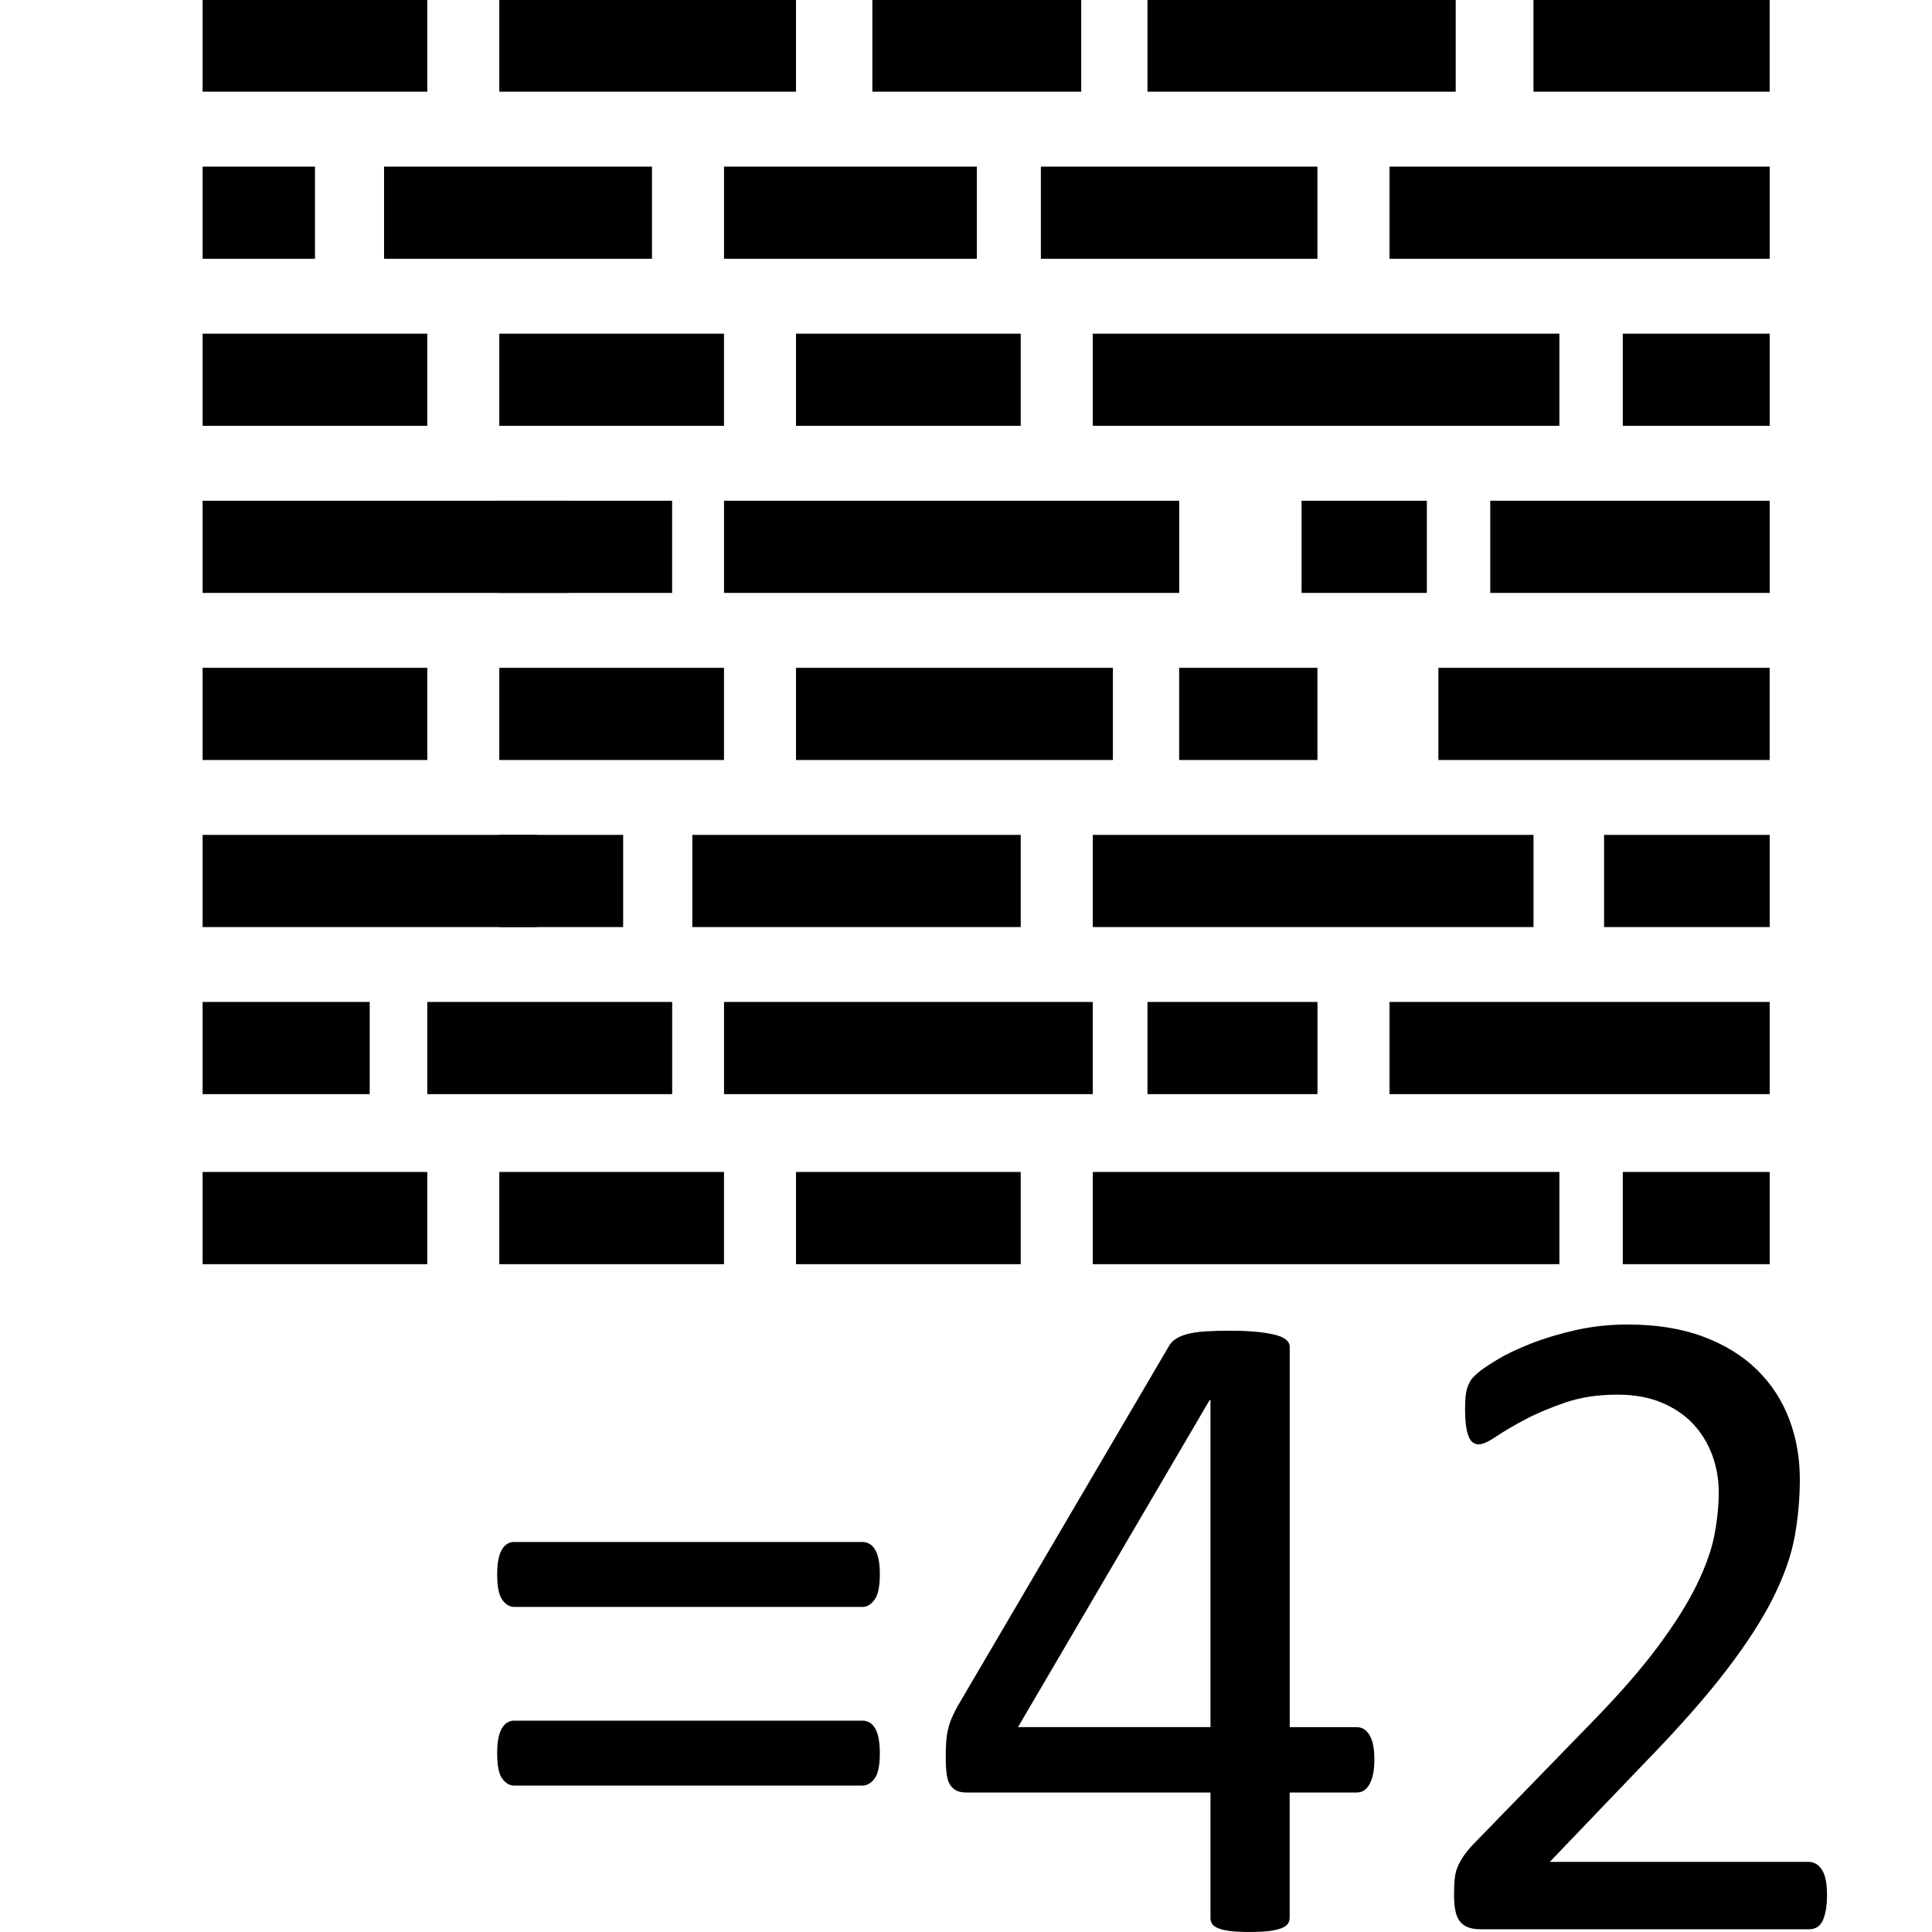 <?xml version="1.0" encoding="utf-8"?>
<!-- Generator: Adobe Illustrator 15.0.0, SVG Export Plug-In . SVG Version: 6.00 Build 0)  -->
<!DOCTYPE svg PUBLIC "-//W3C//DTD SVG 1.1//EN" "http://www.w3.org/Graphics/SVG/1.1/DTD/svg11.dtd">
<svg version="1.1" id="Laag_1" xmlns="http://www.w3.org/2000/svg" xmlns:xlink="http://www.w3.org/1999/xlink" x="0px" y="0px"
	 width="49.947px" height="49.947px" viewBox="0 0 49.947 49.947" enable-background="new 0 0 49.947 49.947" xml:space="preserve">
<rect x="5.238" y="-0.013" width="5.809" height="2.383"/>
<rect x="12.908" y="-0.013" width="7.671" height="2.383"/>
<rect x="22.553" y="-0.013" width="5.399" height="2.383"/>
<rect x="29.665" y="-0.013" width="7.969" height="2.383"/>
<rect x="39.644" y="-0.013" width="6.106" height="2.383"/>
<rect x="5.238" y="4.307" width="2.905" height="2.383"/>
<rect x="9.929" y="4.307" width="6.926" height="2.383"/>
<rect x="18.718" y="4.307" width="6.535" height="2.383"/>
<rect x="26.909" y="4.307" width="7.15" height="2.383"/>
<rect x="35.922" y="4.307" width="9.829" height="2.383"/>
<rect x="5.238" y="8.626" width="5.809" height="2.383"/>
<rect x="12.908" y="8.626" width="5.809" height="2.383"/>
<rect x="20.579" y="8.626" width="5.809" height="2.383"/>
<rect x="28.251" y="8.626" width="12.063" height="2.383"/>
<rect x="41.953" y="8.626" width="3.798" height="2.383"/>
<rect x="5.238" y="30.298" width="5.809" height="2.384"/>
<rect x="12.908" y="30.298" width="5.809" height="2.384"/>
<rect x="20.579" y="30.298" width="5.809" height="2.384"/>
<rect x="28.251" y="30.298" width="12.063" height="2.384"/>
<rect x="41.953" y="30.298" width="3.798" height="2.384"/>
<rect x="5.238" y="12.945" width="9.458" height="2.383"/>
<rect x="12.908" y="12.945" width="4.468" height="2.383"/>
<rect x="18.718" y="12.945" width="11.767" height="2.383"/>
<rect x="33.649" y="12.945" width="3.239" height="2.383"/>
<rect x="38.527" y="12.945" width="7.224" height="2.383"/>
<rect x="5.238" y="17.265" width="5.809" height="2.383"/>
<rect x="12.908" y="17.265" width="5.809" height="2.383"/>
<rect x="20.579" y="17.265" width="8.192" height="2.383"/>
<rect x="30.484" y="17.265" width="3.575" height="2.383"/>
<rect x="37.186" y="17.265" width="8.564" height="2.383"/>
<rect x="5.238" y="21.584" width="8.639" height="2.383"/>
<rect x="12.908" y="21.584" width="3.202" height="2.383"/>
<rect x="17.898" y="21.584" width="8.49" height="2.383"/>
<rect x="28.251" y="21.584" width="11.394" height="2.383"/>
<rect x="41.469" y="21.584" width="4.282" height="2.383"/>
<rect x="5.238" y="25.903" width="4.32" height="2.383"/>
<rect x="11.047" y="25.903" width="6.33" height="2.383"/>
<rect x="18.718" y="25.903" width="9.533" height="2.383"/>
<rect x="29.665" y="25.903" width="4.395" height="2.383"/>
<rect x="35.922" y="25.903" width="9.829" height="2.383"/>
<g>
	<path d="M22.746,40.697c0,0.318-0.046,0.538-0.138,0.661c-0.091,0.123-0.195,0.185-0.314,0.185h-9c-0.119,0-0.222-0.062-0.31-0.185
		s-0.131-0.343-0.131-0.661c0-0.285,0.04-0.495,0.119-0.631c0.079-0.135,0.186-0.202,0.321-0.202h9c0.143,0,0.254,0.067,0.333,0.202
		C22.706,40.202,22.746,40.412,22.746,40.697z M22.746,45.328c0,0.317-0.046,0.536-0.138,0.655
		c-0.091,0.119-0.195,0.179-0.314,0.179h-9c-0.119,0-0.222-0.06-0.31-0.179s-0.131-0.338-0.131-0.655
		c0-0.293,0.04-0.508,0.119-0.643c0.079-0.135,0.186-0.202,0.321-0.202h9c0.143,0,0.254,0.067,0.333,0.202
		S22.746,45.035,22.746,45.328z"/>
	<path d="M35.531,45.495c0,0.262-0.04,0.469-0.119,0.619s-0.19,0.227-0.333,0.227h-1.738v3.237c0,0.063-0.017,0.117-0.049,0.161
		c-0.033,0.044-0.09,0.081-0.172,0.113c-0.082,0.031-0.188,0.055-0.318,0.071c-0.131,0.016-0.299,0.023-0.503,0.023
		c-0.196,0-0.359-0.008-0.49-0.023c-0.131-0.017-0.235-0.04-0.312-0.071c-0.078-0.032-0.131-0.069-0.16-0.113
		c-0.028-0.044-0.043-0.098-0.043-0.161v-3.237h-6.302c-0.095,0-0.173-0.013-0.236-0.036c-0.062-0.023-0.12-0.067-0.171-0.131
		s-0.087-0.155-0.106-0.274c-0.02-0.118-0.029-0.273-0.029-0.464c0-0.15,0.004-0.285,0.012-0.404s0.023-0.229,0.048-0.328
		c0.023-0.099,0.055-0.194,0.094-0.285c0.039-0.092,0.086-0.188,0.142-0.292l5.491-9.356c0.04-0.063,0.099-0.119,0.176-0.167
		c0.076-0.048,0.176-0.087,0.297-0.119c0.121-0.031,0.271-0.054,0.449-0.065s0.389-0.018,0.631-0.018c0.268,0,0.5,0.01,0.698,0.029
		c0.198,0.021,0.358,0.046,0.479,0.078c0.121,0.031,0.214,0.073,0.279,0.125c0.064,0.051,0.097,0.112,0.097,0.184v9.834h1.738
		c0.135,0,0.244,0.069,0.327,0.208S35.531,45.209,35.531,45.495z M31.293,36.198h-0.023l-4.952,8.452h4.976V36.198z"/>
	<path d="M47.233,48.995c0,0.143-0.011,0.27-0.03,0.381s-0.048,0.204-0.083,0.279c-0.036,0.076-0.083,0.132-0.143,0.167
		c-0.06,0.036-0.125,0.054-0.197,0.054h-8.511c-0.111,0-0.209-0.014-0.292-0.042c-0.083-0.027-0.155-0.073-0.215-0.137
		s-0.103-0.154-0.131-0.273c-0.027-0.119-0.041-0.266-0.041-0.44c0-0.159,0.006-0.298,0.019-0.417
		c0.012-0.119,0.038-0.224,0.079-0.315c0.041-0.091,0.092-0.183,0.153-0.273c0.062-0.092,0.142-0.188,0.239-0.292l3.079-3.167
		c0.712-0.729,1.282-1.385,1.711-1.964c0.43-0.579,0.761-1.107,0.994-1.583c0.232-0.477,0.386-0.909,0.46-1.298
		c0.073-0.389,0.11-0.754,0.11-1.095c0-0.342-0.058-0.665-0.172-0.971c-0.115-0.306-0.28-0.573-0.497-0.804
		c-0.218-0.229-0.49-0.412-0.817-0.548c-0.327-0.135-0.704-0.202-1.13-0.202c-0.5,0-0.948,0.067-1.345,0.202
		c-0.397,0.136-0.746,0.282-1.045,0.441c-0.299,0.158-0.549,0.305-0.749,0.44c-0.2,0.135-0.35,0.202-0.448,0.202
		c-0.058,0-0.108-0.016-0.153-0.048c-0.045-0.031-0.082-0.083-0.11-0.154c-0.029-0.072-0.052-0.167-0.068-0.286
		c-0.016-0.119-0.024-0.262-0.024-0.429c0-0.119,0.004-0.222,0.012-0.31c0.008-0.087,0.022-0.162,0.042-0.226
		s0.046-0.123,0.077-0.179c0.032-0.056,0.096-0.125,0.19-0.209c0.096-0.083,0.26-0.196,0.494-0.339s0.528-0.283,0.881-0.423
		c0.354-0.139,0.742-0.256,1.167-0.351c0.425-0.096,0.871-0.144,1.339-0.144c0.746,0,1.399,0.105,1.959,0.315
		c0.56,0.211,1.023,0.498,1.393,0.863s0.645,0.79,0.827,1.274c0.183,0.483,0.273,0.999,0.273,1.547c0,0.492-0.043,0.982-0.131,1.471
		c-0.087,0.488-0.271,1.016-0.553,1.583c-0.282,0.567-0.689,1.198-1.221,1.893c-0.532,0.694-1.238,1.494-2.119,2.399l-2.44,2.547
		h6.702c0.063,0,0.125,0.019,0.185,0.054c0.06,0.036,0.111,0.09,0.155,0.161c0.043,0.071,0.075,0.16,0.095,0.268
		S47.233,48.853,47.233,48.995z"/>
</g>
</svg>
